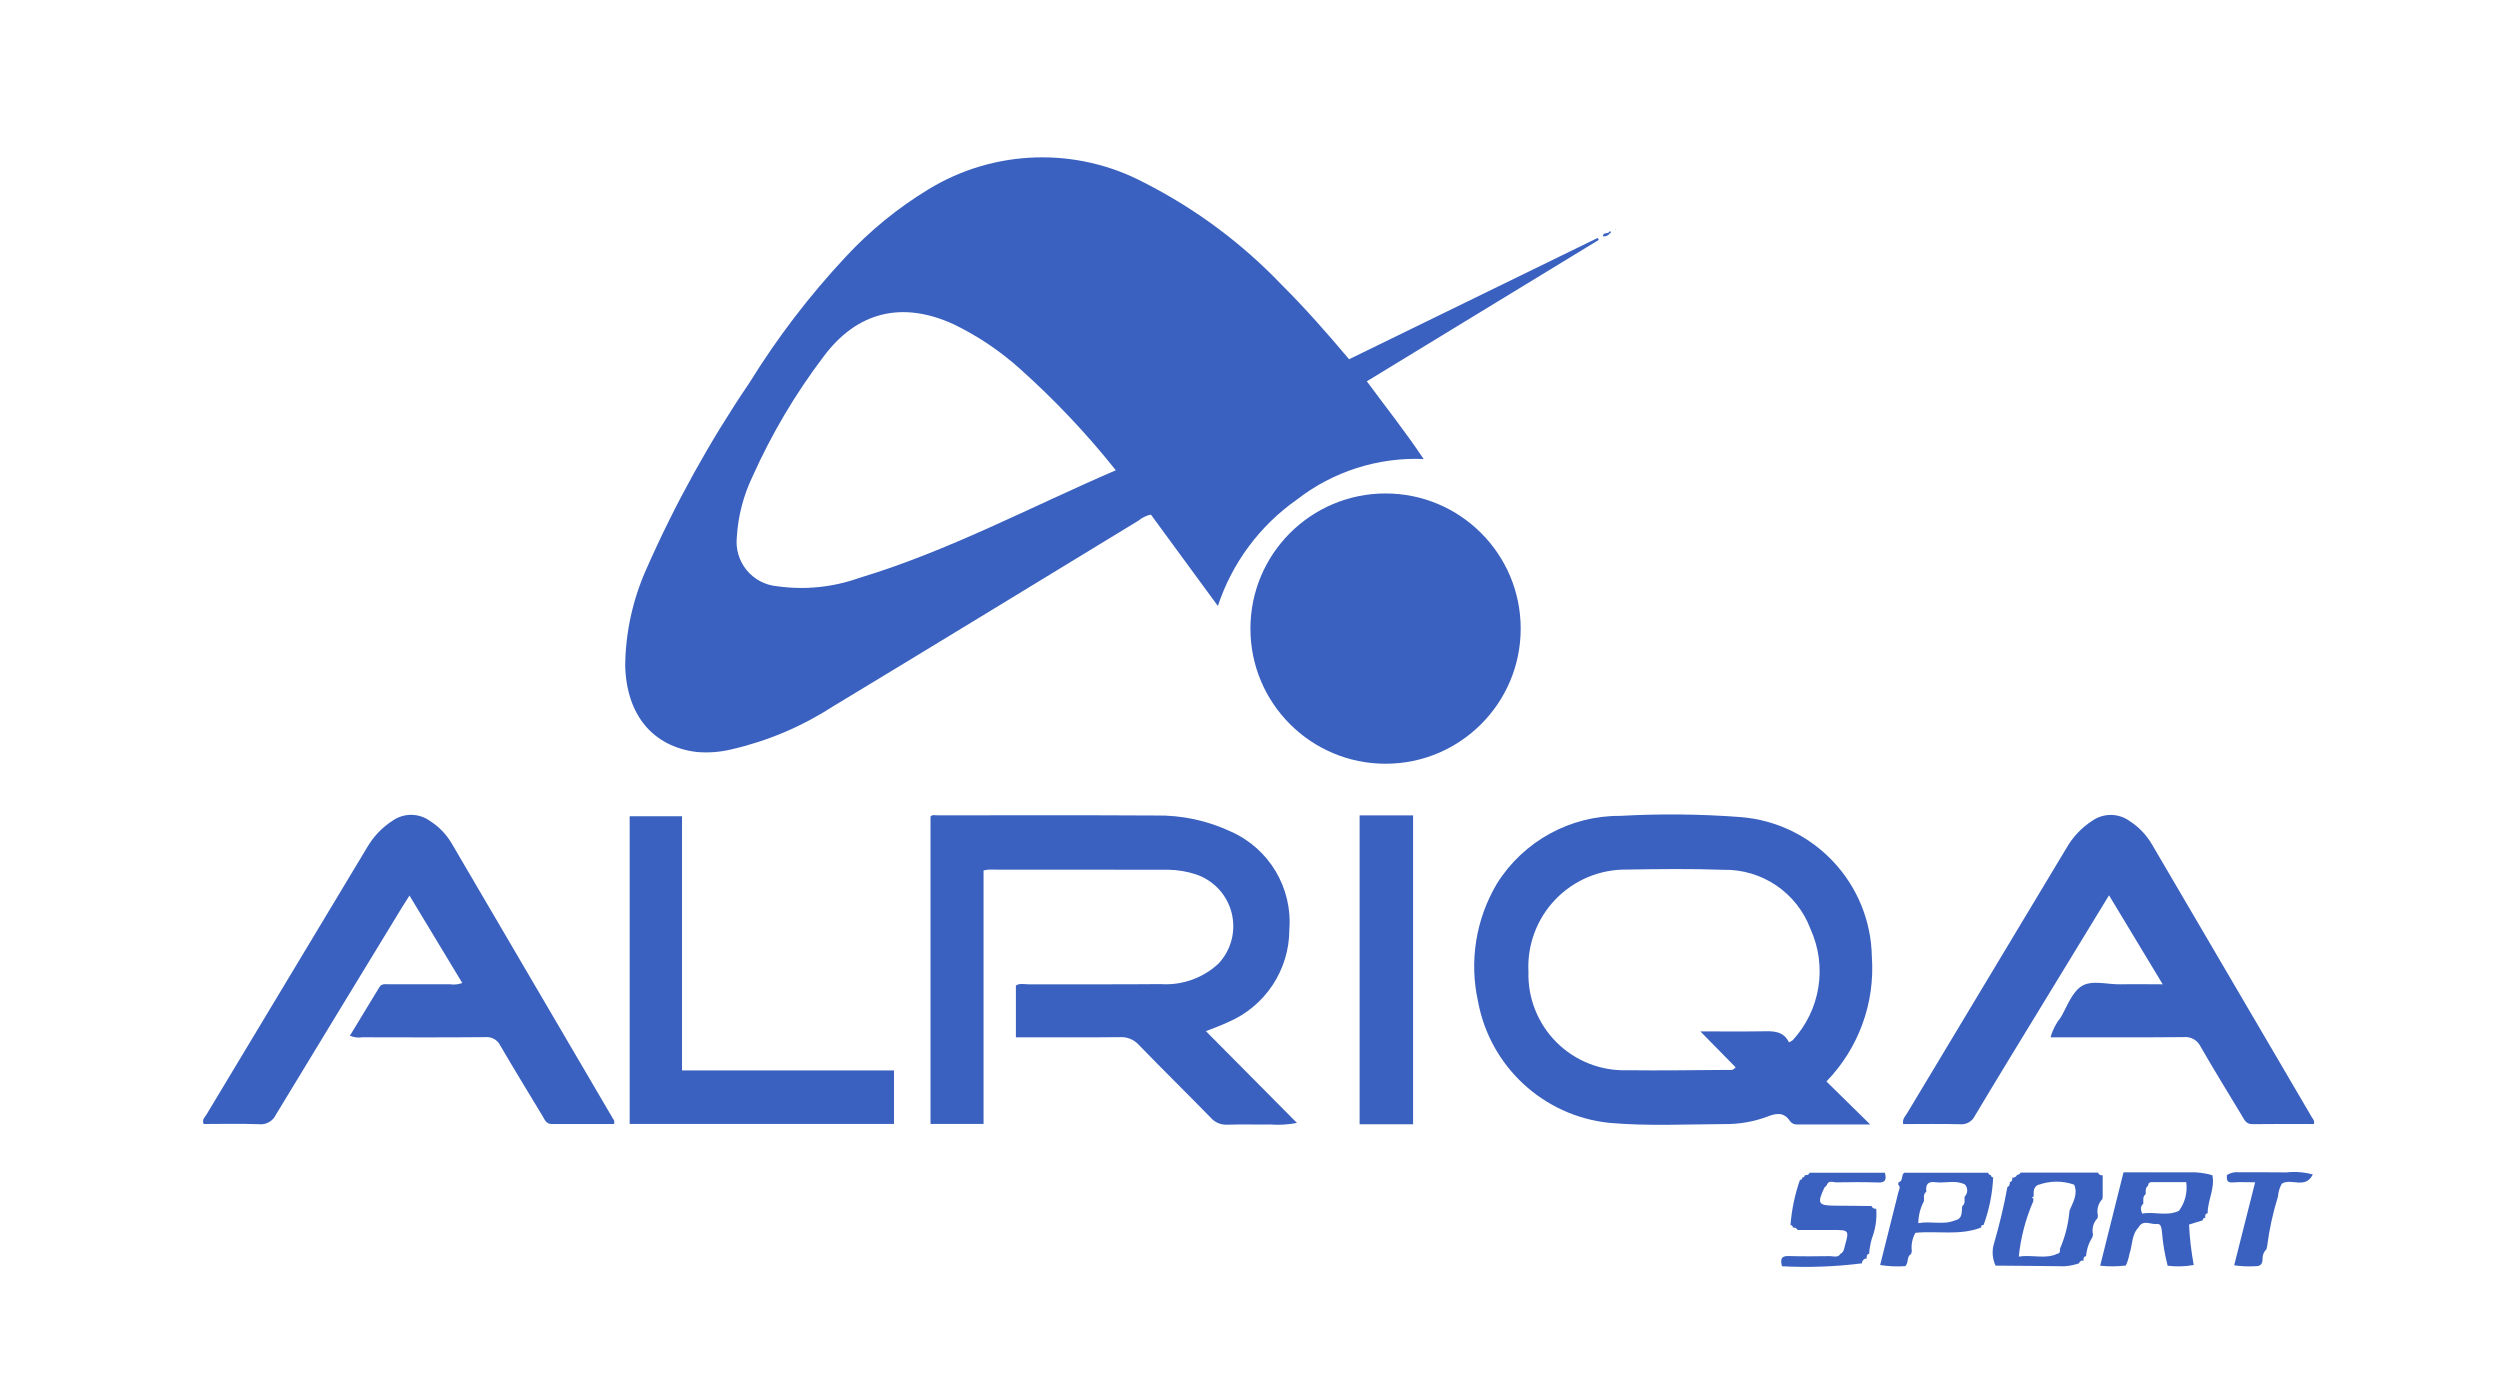 <?xml version="1.0" encoding="UTF-8"?>
<!DOCTYPE svg PUBLIC "-//W3C//DTD SVG 1.1//EN" "http://www.w3.org/Graphics/SVG/1.1/DTD/svg11.dtd">
<svg version="1.1" xmlns="http://www.w3.org/2000/svg" xmlns:xlink="http://www.w3.org/1999/xlink" x="0" y="0" width="148" height="82" viewBox="0, 0, 148, 82">
  <g id="Layer_1">
    <g id="Group_85">
      <path d="M123.908,73.083 L123.863,73.257 C123.649,73.592 123.523,73.976 123.496,74.372 L123.506,74.358 C123.335,74.39 123.334,74.514 123.348,74.646 L123.357,74.634 C123.298,74.616 123.234,74.624 123.18,74.655 C123.127,74.686 123.088,74.738 123.074,74.798 L123.086,74.787 C122.8,74.886 122.502,74.945 122.199,74.963 C120.842,74.943 119.485,74.936 118.128,74.925 L118.141,74.933 C117.941,74.511 117.91,74.028 118.054,73.583 C118.373,72.49 118.635,71.381 118.84,70.26 L118.832,70.274 C118.969,70.219 118.984,70.103 118.982,69.974 L118.972,69.986 C119.124,69.943 119.145,69.83 119.129,69.697 L119.119,69.707 C119.242,69.739 119.369,69.67 119.407,69.548 L119.394,69.559 C119.492,69.558 119.581,69.501 119.623,69.412 L119.608,69.419 L124.215,69.419 L124.202,69.41 C124.237,69.533 124.364,69.605 124.487,69.571 L124.479,69.558 L124.479,70.821 L124.463,70.98 C124.214,71.237 124.113,71.602 124.195,71.95 L124.179,72.11 C123.926,72.366 123.823,72.734 123.908,73.083 z M120.401,70.831 C120.269,70.858 120.289,70.906 120.382,70.965 L120.366,71.124 C119.915,72.162 119.627,73.264 119.512,74.389 C120.362,74.264 121.1,74.565 121.812,74.213 L121.798,74.224 C121.976,74.192 121.949,74.054 121.95,73.931 L121.942,73.945 C122.256,73.224 122.45,72.457 122.515,71.673 L122.508,71.687 C122.708,71.187 123.036,70.706 122.788,70.124 L122.802,70.137 C122.115,69.892 121.364,69.893 120.678,70.142 L120.688,70.124 C120.357,70.269 120.388,70.56 120.396,70.843 z" fill="#3A61BF" id="Path_240"/>
      <path d="M108.135,70.178 L108.003,70.31 C107.562,71.254 107.634,71.371 108.645,71.376 C109.365,71.376 110.086,71.39 110.806,71.398 L110.793,71.389 C110.828,71.512 110.955,71.584 111.078,71.55 L111.07,71.537 C111.116,72.063 111.056,72.592 110.893,73.094 C110.755,73.459 110.674,73.842 110.653,74.231 L110.662,74.218 C110.489,74.252 110.506,74.385 110.509,74.511 L110.517,74.498 C110.439,74.499 110.364,74.531 110.31,74.588 C110.255,74.644 110.226,74.72 110.227,74.798 L110.239,74.788 C108.666,74.988 107.077,75.047 105.493,74.963 C105.37,74.496 105.488,74.347 105.879,74.358 C106.696,74.381 107.513,74.377 108.33,74.363 C108.544,74.363 108.805,74.48 108.965,74.216 L108.95,74.228 C109.173,74.121 109.174,73.89 109.23,73.698 C109.475,72.857 109.443,72.817 108.589,72.815 C107.863,72.815 107.137,72.815 106.41,72.815 L106.424,72.823 C106.37,72.711 106.247,72.649 106.124,72.672 L106.134,72.682 C106.134,72.582 106.095,72.524 105.988,72.526 L105.996,72.539 C106.065,71.618 106.255,70.711 106.561,69.839 L106.551,69.851 C106.659,69.851 106.699,69.794 106.7,69.696 L106.689,69.707 C106.789,69.707 106.848,69.665 106.844,69.557 L106.832,69.567 C106.961,69.577 107.08,69.567 107.132,69.416 L107.118,69.424 L111.585,69.424 C111.698,69.853 111.6,70.016 111.196,70.003 C110.374,69.977 109.55,69.979 108.728,69.995 C108.525,69.999 108.244,69.84 108.135,70.178 z" fill="#3A61BF" id="Path_241"/>
      <path d="M113.179,74.072 L113.134,74.244 C112.855,74.386 113.015,74.729 112.794,74.956 C112.297,74.99 111.798,74.968 111.305,74.889 C111.673,73.414 112.027,71.989 112.385,70.575 C112.424,70.421 112.538,70.275 112.373,70.128 L112.397,69.986 C112.697,69.917 112.523,69.554 112.738,69.426 L117.72,69.426 L117.707,69.418 C117.707,69.529 117.776,69.554 117.865,69.563 L117.853,69.553 C117.856,69.636 117.923,69.703 118.005,69.706 L117.996,69.695 C117.953,70.665 117.76,71.622 117.424,72.533 L117.43,72.52 C117.318,72.509 117.272,72.563 117.282,72.672 L117.293,72.664 C116.036,73.164 114.71,72.854 113.393,72.982 C113.206,73.313 113.131,73.695 113.179,74.072 z M116.305,70.839 C116.507,70.642 116.512,70.319 116.316,70.116 C115.749,69.839 115.145,70.062 114.564,69.985 C114.109,69.924 113.989,70.152 114.038,70.55 C113.832,70.697 113.919,70.918 113.896,71.112 C113.683,71.513 113.569,71.959 113.564,72.412 C114.321,72.27 115.041,72.535 115.739,72.246 C116.221,72.136 116.111,71.727 116.164,71.4 C116.37,71.254 116.282,71.033 116.305,70.839 z" fill="#3A61BF" id="Path_242"/>
      <path d="M134.213,73.788 L134.171,73.961 C134.013,74.108 133.93,74.318 133.944,74.532 C133.944,74.819 133.818,74.974 133.518,74.959 C133.099,74.985 132.679,74.967 132.263,74.906 L133.504,69.992 C133.009,69.992 132.586,69.966 132.169,70 C131.782,70.03 131.831,69.789 131.83,69.557 L131.823,69.571 C132.036,69.428 132.294,69.367 132.548,69.399 C133.485,69.404 134.422,69.389 135.358,69.406 C135.882,69.349 136.411,69.39 136.919,69.528 C136.47,70.428 135.629,69.716 135.081,70.078 C134.95,70.309 134.873,70.567 134.857,70.832 C134.556,71.797 134.341,72.786 134.213,73.788 z" fill="#3A61BF" id="Path_243"/>
      <path d="M130.551,72.1 C130.451,72.092 130.403,72.139 130.409,72.24 L129.591,72.494 C129.629,73.297 129.722,74.097 129.869,74.887 C129.36,74.981 128.839,74.996 128.324,74.93 C128.154,74.272 128.041,73.601 127.987,72.923 C127.957,72.723 127.951,72.423 127.68,72.458 C127.32,72.508 126.871,72.167 126.599,72.666 C126.177,73.102 126.253,73.711 126.063,74.229 C126.023,74.468 125.951,74.7 125.85,74.919 C125.346,74.98 124.836,74.984 124.33,74.93 L125.712,69.401 C126.983,69.401 128.289,69.41 129.595,69.401 C130.062,69.382 130.528,69.441 130.974,69.575 C131.136,70.357 130.689,71.062 130.693,71.824 C130.525,71.853 130.546,71.98 130.551,72.1 z M127.025,70.703 L127.032,70.688 C126.822,70.84 126.898,71.065 126.884,71.267 L126.891,71.252 C126.707,71.414 126.708,71.598 126.822,71.845 C127.549,71.708 128.297,72.031 129.005,71.672 L128.991,71.684 C129.355,71.197 129.51,70.586 129.424,69.984 C128.738,69.984 128.124,69.984 127.524,69.984 C127.369,69.984 127.174,69.945 127.167,70.201 L127.175,70.186 C126.98,70.322 127.036,70.522 127.025,70.703 z" fill="#3A61BF" id="Path_244"/>
      <path d="M90.025,37.213 C90.025,41.632 86.444,45.213 82.025,45.213 C77.607,45.213 74.025,41.632 74.025,37.213 C74.025,32.795 77.607,29.213 82.025,29.213 C86.444,29.213 90.025,32.795 90.025,37.213 z" fill="#3A61BF" id="Ellipse_29"/>
      <path d="M79.866,21.268 L94.582,14.086 L94.649,14.201 L80.916,22.573 C82.036,24.094 83.184,25.535 84.279,27.173 C81.574,27.062 78.917,27.912 76.779,29.573 C74.582,31.115 72.94,33.324 72.098,35.873 L68.133,30.464 C67.863,30.521 67.61,30.644 67.397,30.821 C61.357,34.495 55.328,38.189 49.275,41.842 C47.436,43.028 45.403,43.884 43.268,44.37 C42.603,44.528 41.917,44.578 41.236,44.517 C38.649,44.196 37.082,42.327 37.011,39.401 C37.033,37.421 37.464,35.467 38.277,33.661 C39.973,29.813 42.014,26.127 44.375,22.647 C46.021,19.985 47.926,17.493 50.063,15.207 C51.504,13.652 53.155,12.306 54.968,11.207 C58.868,8.826 63.735,8.683 67.768,10.829 C70.792,12.368 73.533,14.408 75.875,16.861 C77.259,18.239 78.549,19.703 79.866,21.268 z M66.056,27.839 C64.347,25.692 62.46,23.693 60.414,21.863 C59.229,20.79 57.896,19.893 56.456,19.197 C53.406,17.797 50.722,18.445 48.735,21.137 C47.076,23.328 45.672,25.701 44.55,28.21 C44.01,29.334 43.694,30.553 43.62,31.797 C43.544,32.499 43.752,33.201 44.198,33.748 C44.644,34.295 45.291,34.639 45.993,34.704 C47.629,34.938 49.296,34.772 50.852,34.218 C56.105,32.638 60.935,30.049 66.056,27.839 z" fill="#3A61BF" id="Path_245"/>
      <path d="M108.125,64.022 L110.715,66.568 C109.237,66.568 107.815,66.568 106.393,66.568 C106.226,66.581 106.065,66.505 105.967,66.368 C105.607,65.828 105.167,65.891 104.636,66.101 C103.82,66.406 102.953,66.557 102.081,66.546 C99.803,66.556 97.522,66.675 95.247,66.471 C91.36,66.054 88.209,63.133 87.5,59.288 C86.969,56.901 87.372,54.401 88.625,52.3 C90.197,49.794 92.956,48.28 95.914,48.3 C98.285,48.167 100.662,48.19 103.029,48.37 C107.373,48.707 110.746,52.295 110.814,56.651 C111.007,59.379 110.029,62.06 108.125,64.022 z M105.906,61.707 C105.986,61.673 106.061,61.63 106.131,61.578 C107.773,59.793 108.185,57.199 107.179,54.992 C106.376,52.845 104.303,51.441 102.011,51.492 C100.111,51.424 98.202,51.448 96.297,51.479 C94.71,51.461 93.185,52.099 92.084,53.244 C90.983,54.388 90.404,55.937 90.484,57.522 C90.437,59.085 91.038,60.598 92.144,61.703 C93.25,62.808 94.763,63.407 96.325,63.358 C98.3,63.382 100.276,63.352 102.251,63.339 C102.402,63.339 102.58,63.402 102.751,63.186 L100.66,61.058 C102.007,61.058 103.175,61.072 104.343,61.053 C104.962,61.042 105.571,61.015 105.909,61.711 z" fill="#3A61BF" id="Path_246"/>
      <path d="M71.389,61.044 L76.78,66.478 C76.259,66.579 75.727,66.61 75.198,66.57 C74.352,66.582 73.504,66.553 72.659,66.582 C72.285,66.604 71.921,66.451 71.675,66.167 C70.262,64.72 68.82,63.302 67.412,61.851 C67.13,61.54 66.721,61.374 66.301,61.4 C64.261,61.421 62.221,61.409 60.141,61.409 L60.141,58.343 C60.369,58.192 60.635,58.272 60.883,58.271 C63.493,58.264 66.103,58.283 68.713,58.259 C69.974,58.344 71.213,57.904 72.138,57.043 C72.888,56.242 73.18,55.116 72.915,54.051 C72.65,52.986 71.863,52.129 70.825,51.772 C70.289,51.592 69.729,51.497 69.163,51.488 Q63.837,51.48 58.511,51.482 C58.416,51.493 58.321,51.51 58.227,51.533 L58.227,66.538 L55.087,66.538 L55.087,48.338 C55.187,48.211 55.363,48.268 55.519,48.268 C59.819,48.268 64.125,48.253 68.428,48.278 C69.961,48.253 71.479,48.578 72.866,49.229 C75.135,50.235 76.522,52.562 76.329,55.035 C76.326,57.433 74.885,59.596 72.673,60.522 C72.26,60.722 71.819,60.872 71.389,61.044 z" fill="#3A61BF" id="Path_247"/>
      <path d="M136.977,66.543 C135.769,66.543 134.554,66.532 133.339,66.55 C132.97,66.555 132.869,66.294 132.728,66.06 C131.903,64.694 131.065,63.335 130.27,61.951 C130.087,61.572 129.684,61.35 129.265,61.398 C126.657,61.421 124.05,61.409 121.395,61.409 C121.511,60.976 121.718,60.572 122.001,60.224 C122.376,59.576 122.66,58.739 123.232,58.379 C123.832,57.999 124.74,58.286 125.512,58.271 C126.312,58.255 127.112,58.271 128.033,58.271 L124.854,53.001 C123.533,55.168 122.254,57.27 120.969,59.372 C119.614,61.597 118.25,63.818 116.915,66.054 C116.754,66.394 116.395,66.595 116.021,66.554 C114.902,66.526 113.781,66.545 112.667,66.545 C112.613,66.232 112.792,66.085 112.894,65.915 Q117.623,58.035 122.36,50.162 C122.727,49.53 123.238,48.994 123.851,48.596 C124.525,48.118 125.431,48.128 126.094,48.62 C126.628,48.968 127.073,49.435 127.394,49.984 Q132.135,58.06 136.862,66.142 C136.925,66.251 137.051,66.361 136.977,66.543 z" fill="#3A61BF" id="Path_248"/>
      <path d="M20.713,61.316 L22.459,58.44 C22.597,58.211 22.825,58.269 23.03,58.268 C24.23,58.268 25.43,58.268 26.63,58.268 C26.878,58.305 27.132,58.28 27.367,58.193 L24.242,53.017 C24.069,53.289 23.933,53.494 23.806,53.704 Q20.066,59.835 16.341,65.976 C16.167,66.364 15.764,66.597 15.341,66.554 C14.241,66.511 13.141,66.541 12.054,66.541 C11.947,66.272 12.127,66.141 12.215,65.996 Q16.965,58.087 21.725,50.181 C22.101,49.526 22.63,48.973 23.267,48.568 C23.93,48.117 24.804,48.13 25.452,48.6 C25.972,48.928 26.407,49.373 26.722,49.9 Q31.516,58.067 36.298,66.242 C36.371,66.324 36.39,66.442 36.346,66.542 C35.132,66.542 33.898,66.542 32.664,66.542 C32.328,66.542 32.247,66.281 32.118,66.067 C31.281,64.681 30.436,63.299 29.618,61.899 C29.457,61.562 29.101,61.362 28.729,61.399 C26.308,61.422 23.886,61.412 21.465,61.407 C21.211,61.447 20.951,61.415 20.713,61.316 z" fill="#3A61BF" id="Path_249"/>
      <path d="M52.925,63.369 L52.925,66.537 L37.276,66.537 L37.276,48.322 L40.376,48.322 L40.376,63.369 z" fill="#3A61BF" id="Path_250"/>
      <path d="M80.489,48.271 L83.655,48.271 L83.655,66.557 L80.489,66.557 z" fill="#3A61BF" id="Path_251"/>
      <path d="M95.292,13.832 C95.196,13.952 95.044,14.013 94.892,13.991 C94.905,13.752 95.117,13.838 95.227,13.768 C95.249,13.79 95.271,13.811 95.292,13.832 z" fill="#3A61BF" id="Path_252"/>
      <path d="M95.225,13.768 C95.271,13.71 95.319,13.654 95.383,13.743 C95.354,13.775 95.323,13.805 95.289,13.832 C95.271,13.811 95.249,13.79 95.225,13.768 z" fill="#3A61BF" id="Path_253"/>
      <path d="M95.645,13.603 L95.602,13.614 L95.608,13.579 z" fill="#3A61BF" id="Path_254"/>
    </g>
  </g>
</svg>
